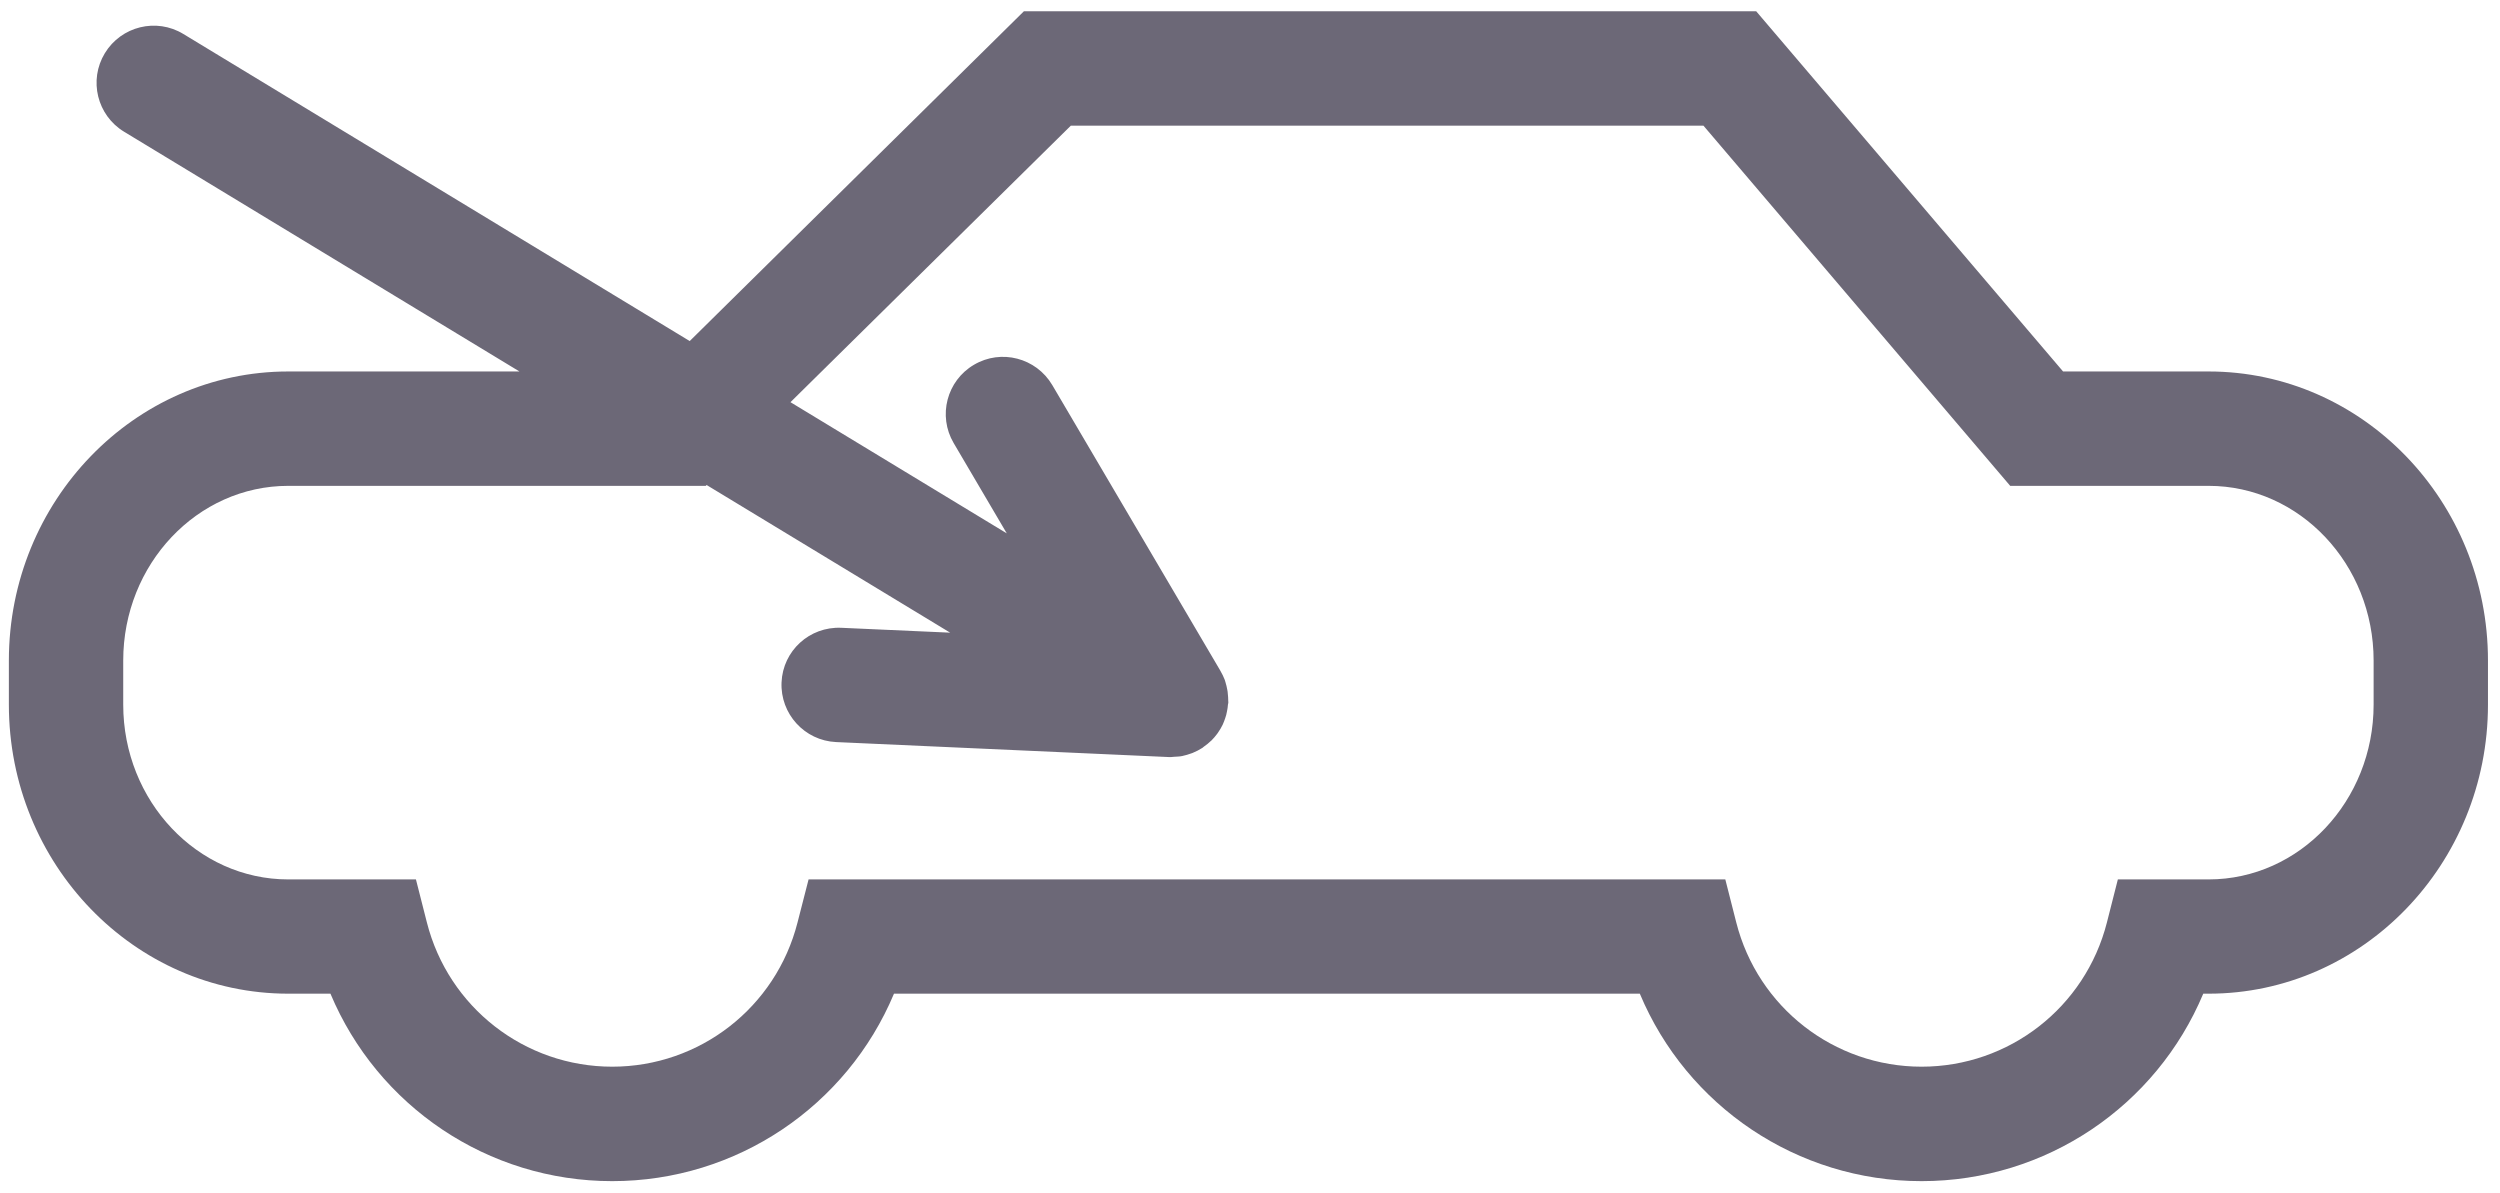 <svg width="197" height="94" viewBox="0 0 197 94" fill="none" xmlns="http://www.w3.org/2000/svg">
    <path d="M174.037 29.272H162.57L138.389 0.889H80.682L54.349 26.875L14.448 2.678C12.318 1.382 9.551 2.07 8.262 4.192C6.972 6.322 7.653 9.09 9.776 10.379L40.933 29.272H22.714C10.573 29.272 0.699 39.487 0.699 52.049V55.526C0.699 68.088 10.573 78.302 22.714 78.302H26.039C29.748 87.148 38.426 93.074 48.242 93.074C58.058 93.074 66.744 87.148 70.446 78.302H129.218C132.919 87.148 141.605 93.074 151.421 93.074C161.237 93.074 169.915 87.148 173.617 78.302H174.037C186.171 78.302 196.052 68.088 196.052 55.526V52.049C196.052 39.487 186.171 29.272 174.037 29.272ZM187.041 55.526C187.041 63.118 181.209 69.298 174.037 69.298H166.887L166.025 72.688C164.323 79.382 158.317 84.055 151.421 84.055C144.525 84.055 138.519 79.382 136.817 72.688L135.955 69.298H63.716L62.846 72.688C61.144 79.382 55.139 84.055 48.242 84.055C41.346 84.055 35.34 79.382 33.638 72.688L32.776 69.298H22.714C15.542 69.298 9.71 63.118 9.71 55.526V52.049C9.71 44.457 15.542 38.285 22.714 38.285H55.617L55.682 38.219L74.872 49.854L66.295 49.47C63.788 49.361 61.695 51.281 61.586 53.766C61.477 56.251 63.397 58.359 65.882 58.475L92.084 59.655C92.156 59.655 92.222 59.655 92.287 59.655H92.294C92.374 59.655 92.453 59.641 92.533 59.634C92.743 59.619 92.953 59.619 93.156 59.576C93.41 59.525 93.656 59.445 93.902 59.358C93.924 59.344 93.953 59.344 93.982 59.329C94.25 59.221 94.511 59.083 94.75 58.931C94.786 58.902 94.829 58.859 94.873 58.83C95.069 58.692 95.257 58.547 95.424 58.38C95.438 58.373 95.445 58.366 95.453 58.359C95.619 58.192 95.771 58.018 95.909 57.83C95.938 57.794 95.96 57.757 95.981 57.728C96.119 57.526 96.249 57.316 96.351 57.098C96.387 57.011 96.423 56.917 96.459 56.837C96.517 56.671 96.582 56.511 96.626 56.337C96.648 56.236 96.67 56.142 96.691 56.033C96.728 55.867 96.749 55.693 96.764 55.512C96.771 55.461 96.793 55.417 96.793 55.359C96.793 55.309 96.785 55.258 96.785 55.215C96.785 55.026 96.771 54.838 96.749 54.642C96.742 54.548 96.735 54.461 96.713 54.367C96.677 54.157 96.626 53.947 96.561 53.737C96.539 53.686 96.525 53.628 96.51 53.57C96.416 53.331 96.307 53.099 96.17 52.867L96.134 52.802L82.92 30.345C81.652 28.2 78.892 27.476 76.748 28.744C74.604 30.004 73.887 32.764 75.147 34.909L79.334 42.03L62.289 31.692L84.383 9.901H134.231L158.404 38.285H174.037C181.209 38.285 187.041 44.457 187.041 52.049V55.526Z" fill="#6c6877"/>
</svg>
